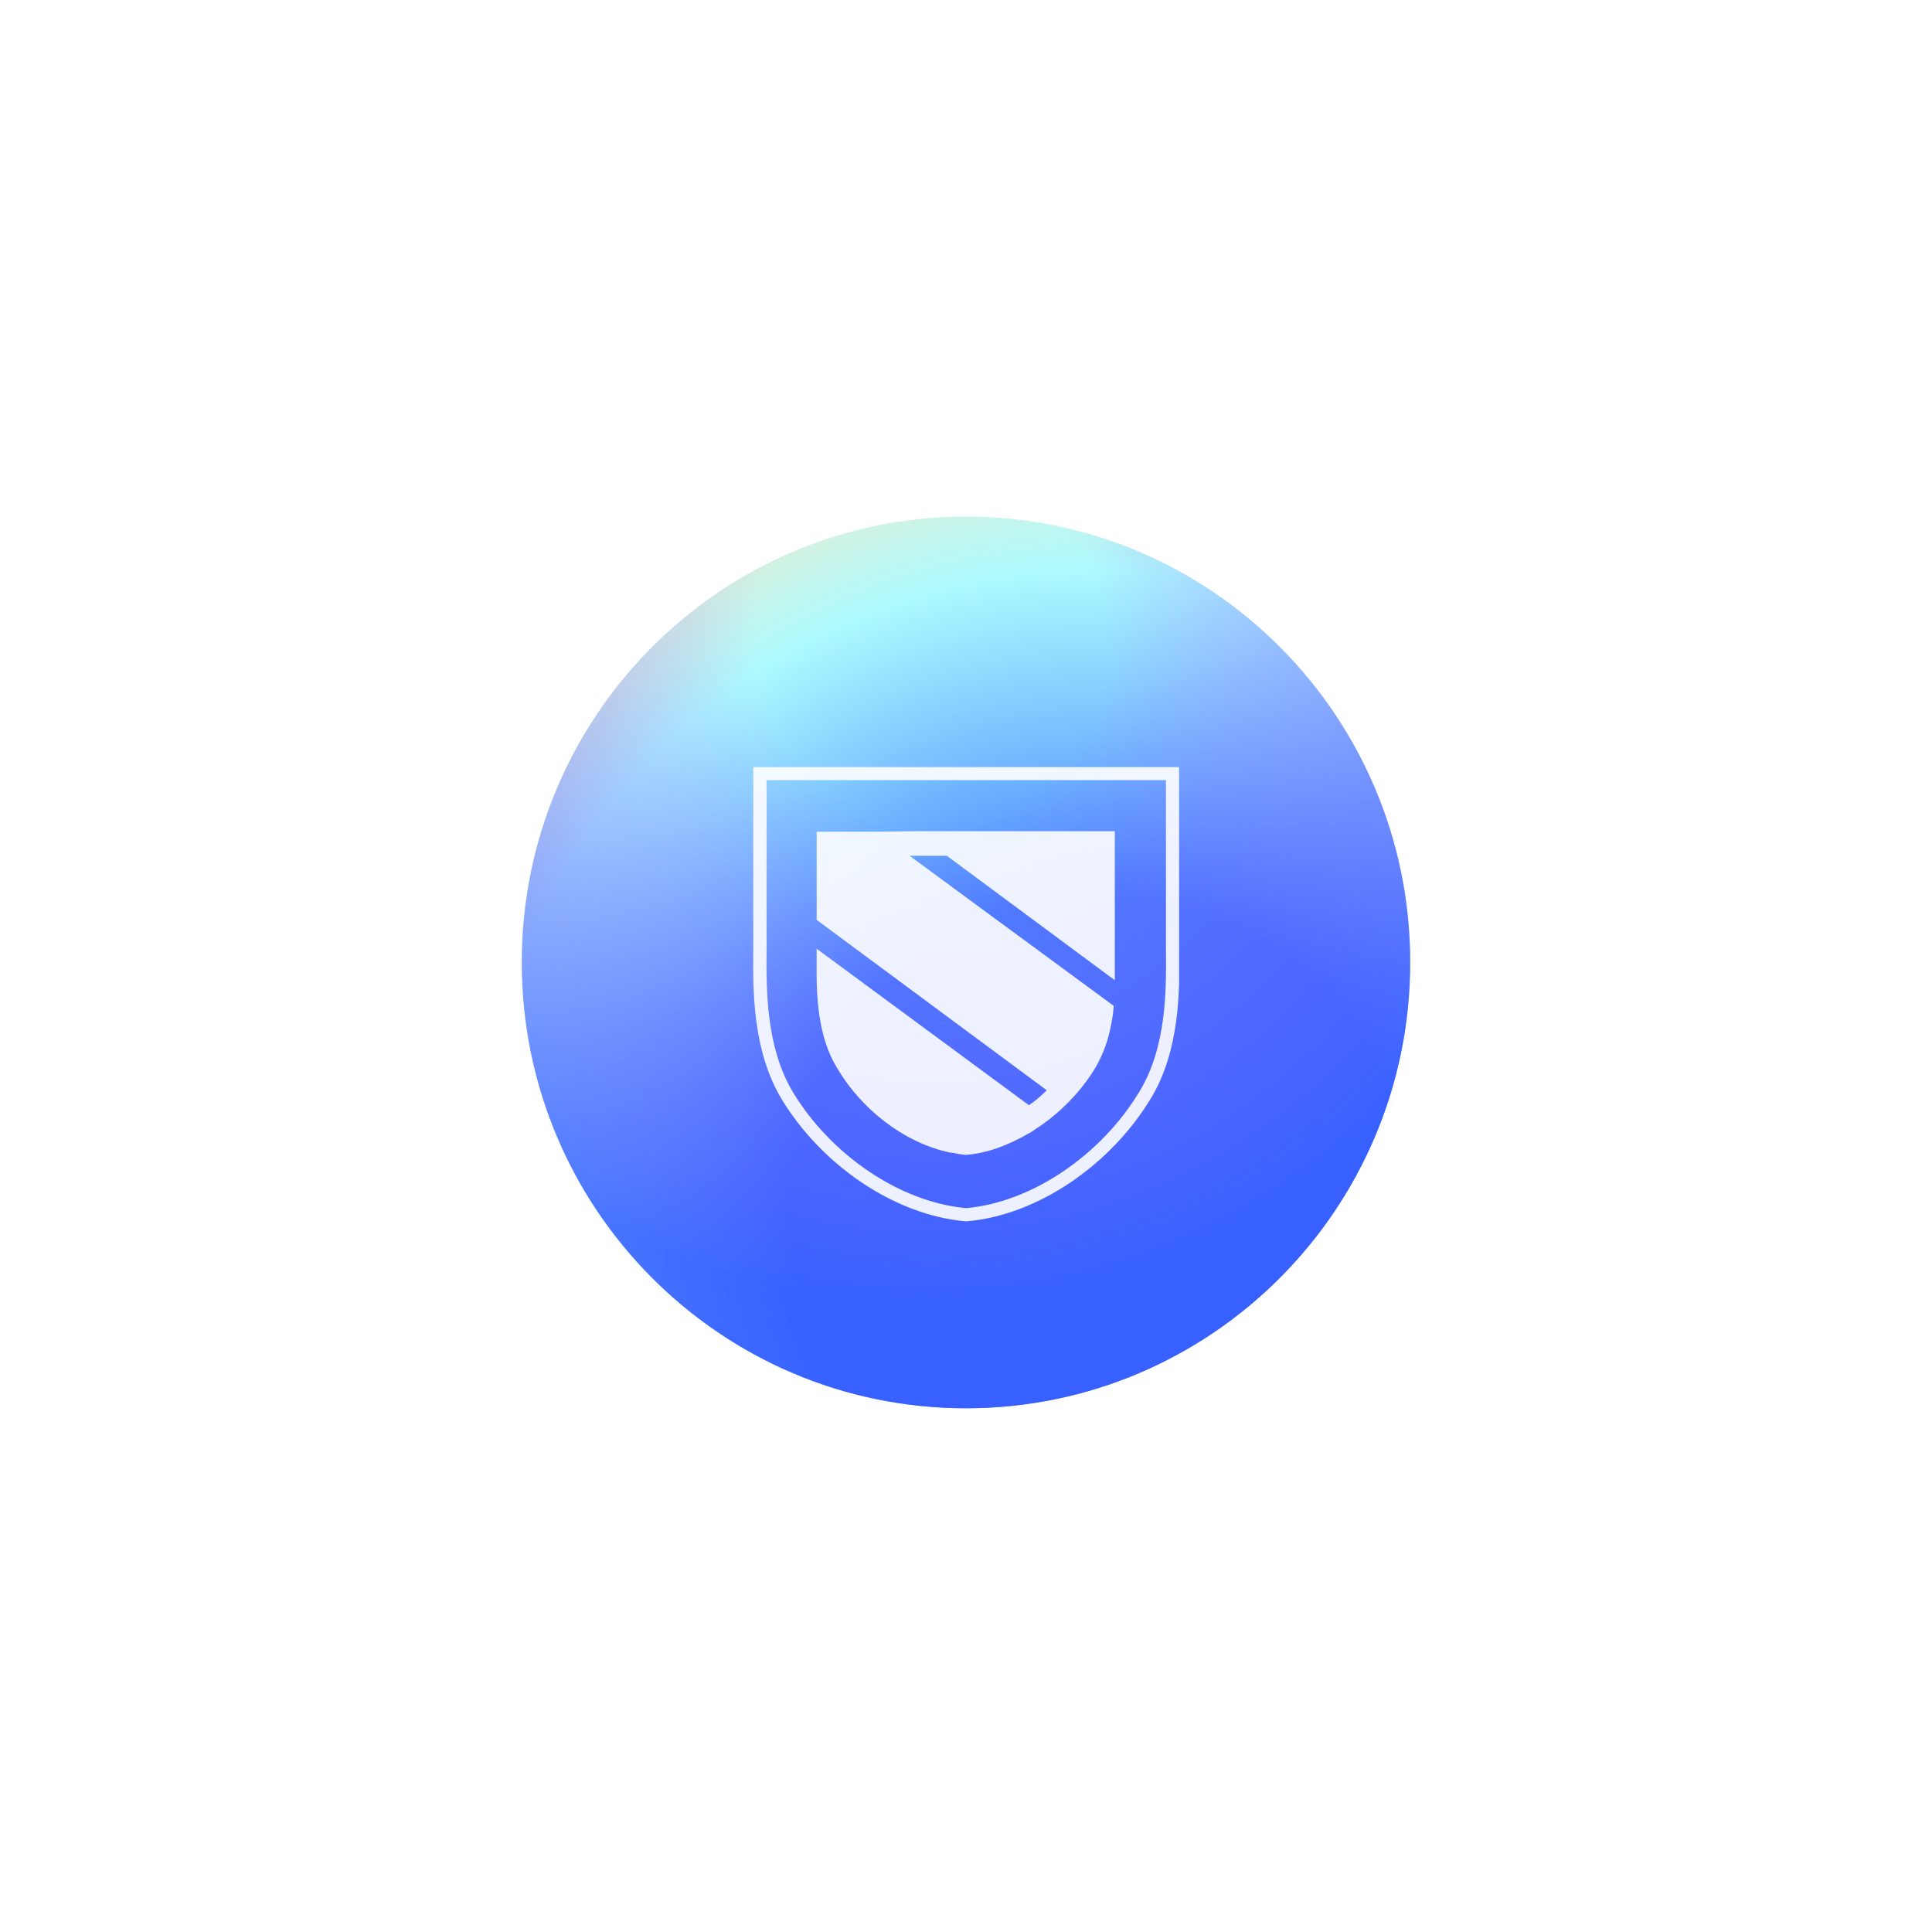 <svg width="272" height="271" viewBox="0 0 272 271" fill="none" xmlns="http://www.w3.org/2000/svg">
<g filter="url(#filter0_i-505255)">
<path d="M135.997 198.269C170.536 198.269 198.536 170.167 198.536 135.5C198.536 100.834 170.536 72.731 135.997 72.731C101.458 72.731 73.459 100.834 73.459 135.5C73.459 170.167 101.458 198.269 135.997 198.269Z" fill="url(#paint0_radial-307194)"/>
<path d="M135.997 198.269C170.536 198.269 198.536 170.167 198.536 135.5C198.536 100.834 170.536 72.731 135.997 72.731C101.458 72.731 73.459 100.834 73.459 135.5C73.459 170.167 101.458 198.269 135.997 198.269Z" fill="url(#paint1_radial-644042)"/>
</g>
<g style="mix-blend-mode:overlay" opacity="0.9">
<g clip-path="url(#clip0-789726)">
<path fill-rule="evenodd" clip-rule="evenodd" d="M106.053 107.976H166.025V132.818C166.025 133.222 166.028 133.658 166.032 134.124C166.071 139.265 166.138 147.923 162.013 154.653C156.412 163.96 146.129 171.088 136.12 171.945L136.039 171.952L135.959 171.945C125.873 171.088 115.588 163.959 109.987 154.65L109.985 154.647C105.939 147.859 106.006 139.277 106.046 134.142C106.049 133.67 106.053 133.227 106.053 132.818V107.976ZM107.926 109.829V132.818C107.926 133.232 107.923 133.672 107.92 134.134C107.886 139.327 107.834 147.389 111.597 153.704C116.932 162.568 126.681 169.264 136.038 170.093C145.32 169.264 155.071 162.568 160.405 153.703L160.409 153.696C164.242 147.444 164.191 139.317 164.157 134.114C164.154 133.658 164.152 133.225 164.152 132.818V109.829H107.926Z" fill="white"/>
<path d="M128.739 117.024L123.492 117.1H120.146H114.975V129.509L147.37 153.499C146.61 154.251 145.773 155.003 144.861 155.605L114.975 133.57V134.623C114.975 138.232 114.671 145.076 117.789 150.265C121.211 156.131 127.142 160.719 133.226 162.148C133.53 162.223 133.834 162.298 134.138 162.298C134.747 162.449 135.355 162.524 135.963 162.599C138.929 162.373 141.971 161.245 144.785 159.591C144.861 159.591 144.861 159.516 144.937 159.516C145.241 159.365 145.545 159.14 145.849 158.914C146.458 158.538 147.066 158.087 147.675 157.635C150.26 155.605 152.617 153.048 154.29 150.19C155.279 148.46 155.963 146.58 156.344 144.7C156.572 143.647 156.724 142.67 156.8 141.617L128.055 120.484H133.302L156.952 138.007C156.952 136.728 156.952 135.525 156.952 134.547V117.024H128.739Z" fill="white"/>
</g>
</g>
<defs>
<filter id="filter0_i-505255" x="73.459" y="72.731" width="125.077" height="125.538" filterUnits="userSpaceOnUse" color-interpolation-filters="sRGB">
<feFlood flood-opacity="0" result="BackgroundImageFix"/>
<feBlend mode="normal" in="SourceGraphic" in2="BackgroundImageFix" result="shape"/>
<feColorMatrix in="SourceAlpha" type="matrix" values="0 0 0 0 0 0 0 0 0 0 0 0 0 0 0 0 0 0 127 0" result="hardAlpha"/>
<feOffset/>
<feGaussianBlur stdDeviation="13.321"/>
<feComposite in2="hardAlpha" operator="arithmetic" k2="-1" k3="1"/>
<feColorMatrix type="matrix" values="0 0 0 0 1 0 0 0 0 1 0 0 0 0 1 0 0 0 1 0"/>
<feBlend mode="hard-light" in2="shape" result="effect1_innerShadow"/>
</filter>
<radialGradient id="paint0_radial-307194" cx="0" cy="0" r="1" gradientUnits="userSpaceOnUse" gradientTransform="translate(155.752 170.864) rotate(-108.646) scale(117.774 117.429)">
<stop offset="0.378" stop-color="#4584FF"/>
<stop offset="0.767" stop-color="#ACFAFF"/>
<stop offset="1" stop-color="#FFE9BF"/>
</radialGradient>
<radialGradient id="paint1_radial-644042" cx="0" cy="0" r="1" gradientUnits="userSpaceOnUse" gradientTransform="translate(130.869 90.999) rotate(86.458) scale(102.462 102.088)">
<stop offset="0.245" stop-color="#A431FF" stop-opacity="0"/>
<stop offset="0.904" stop-color="#3152FF" stop-opacity="0.7"/>
</radialGradient>
<clipPath id="clip0-789726">
<rect width="60" height="64" fill="white" transform="translate(106 108)"/>
</clipPath>
</defs>
</svg>